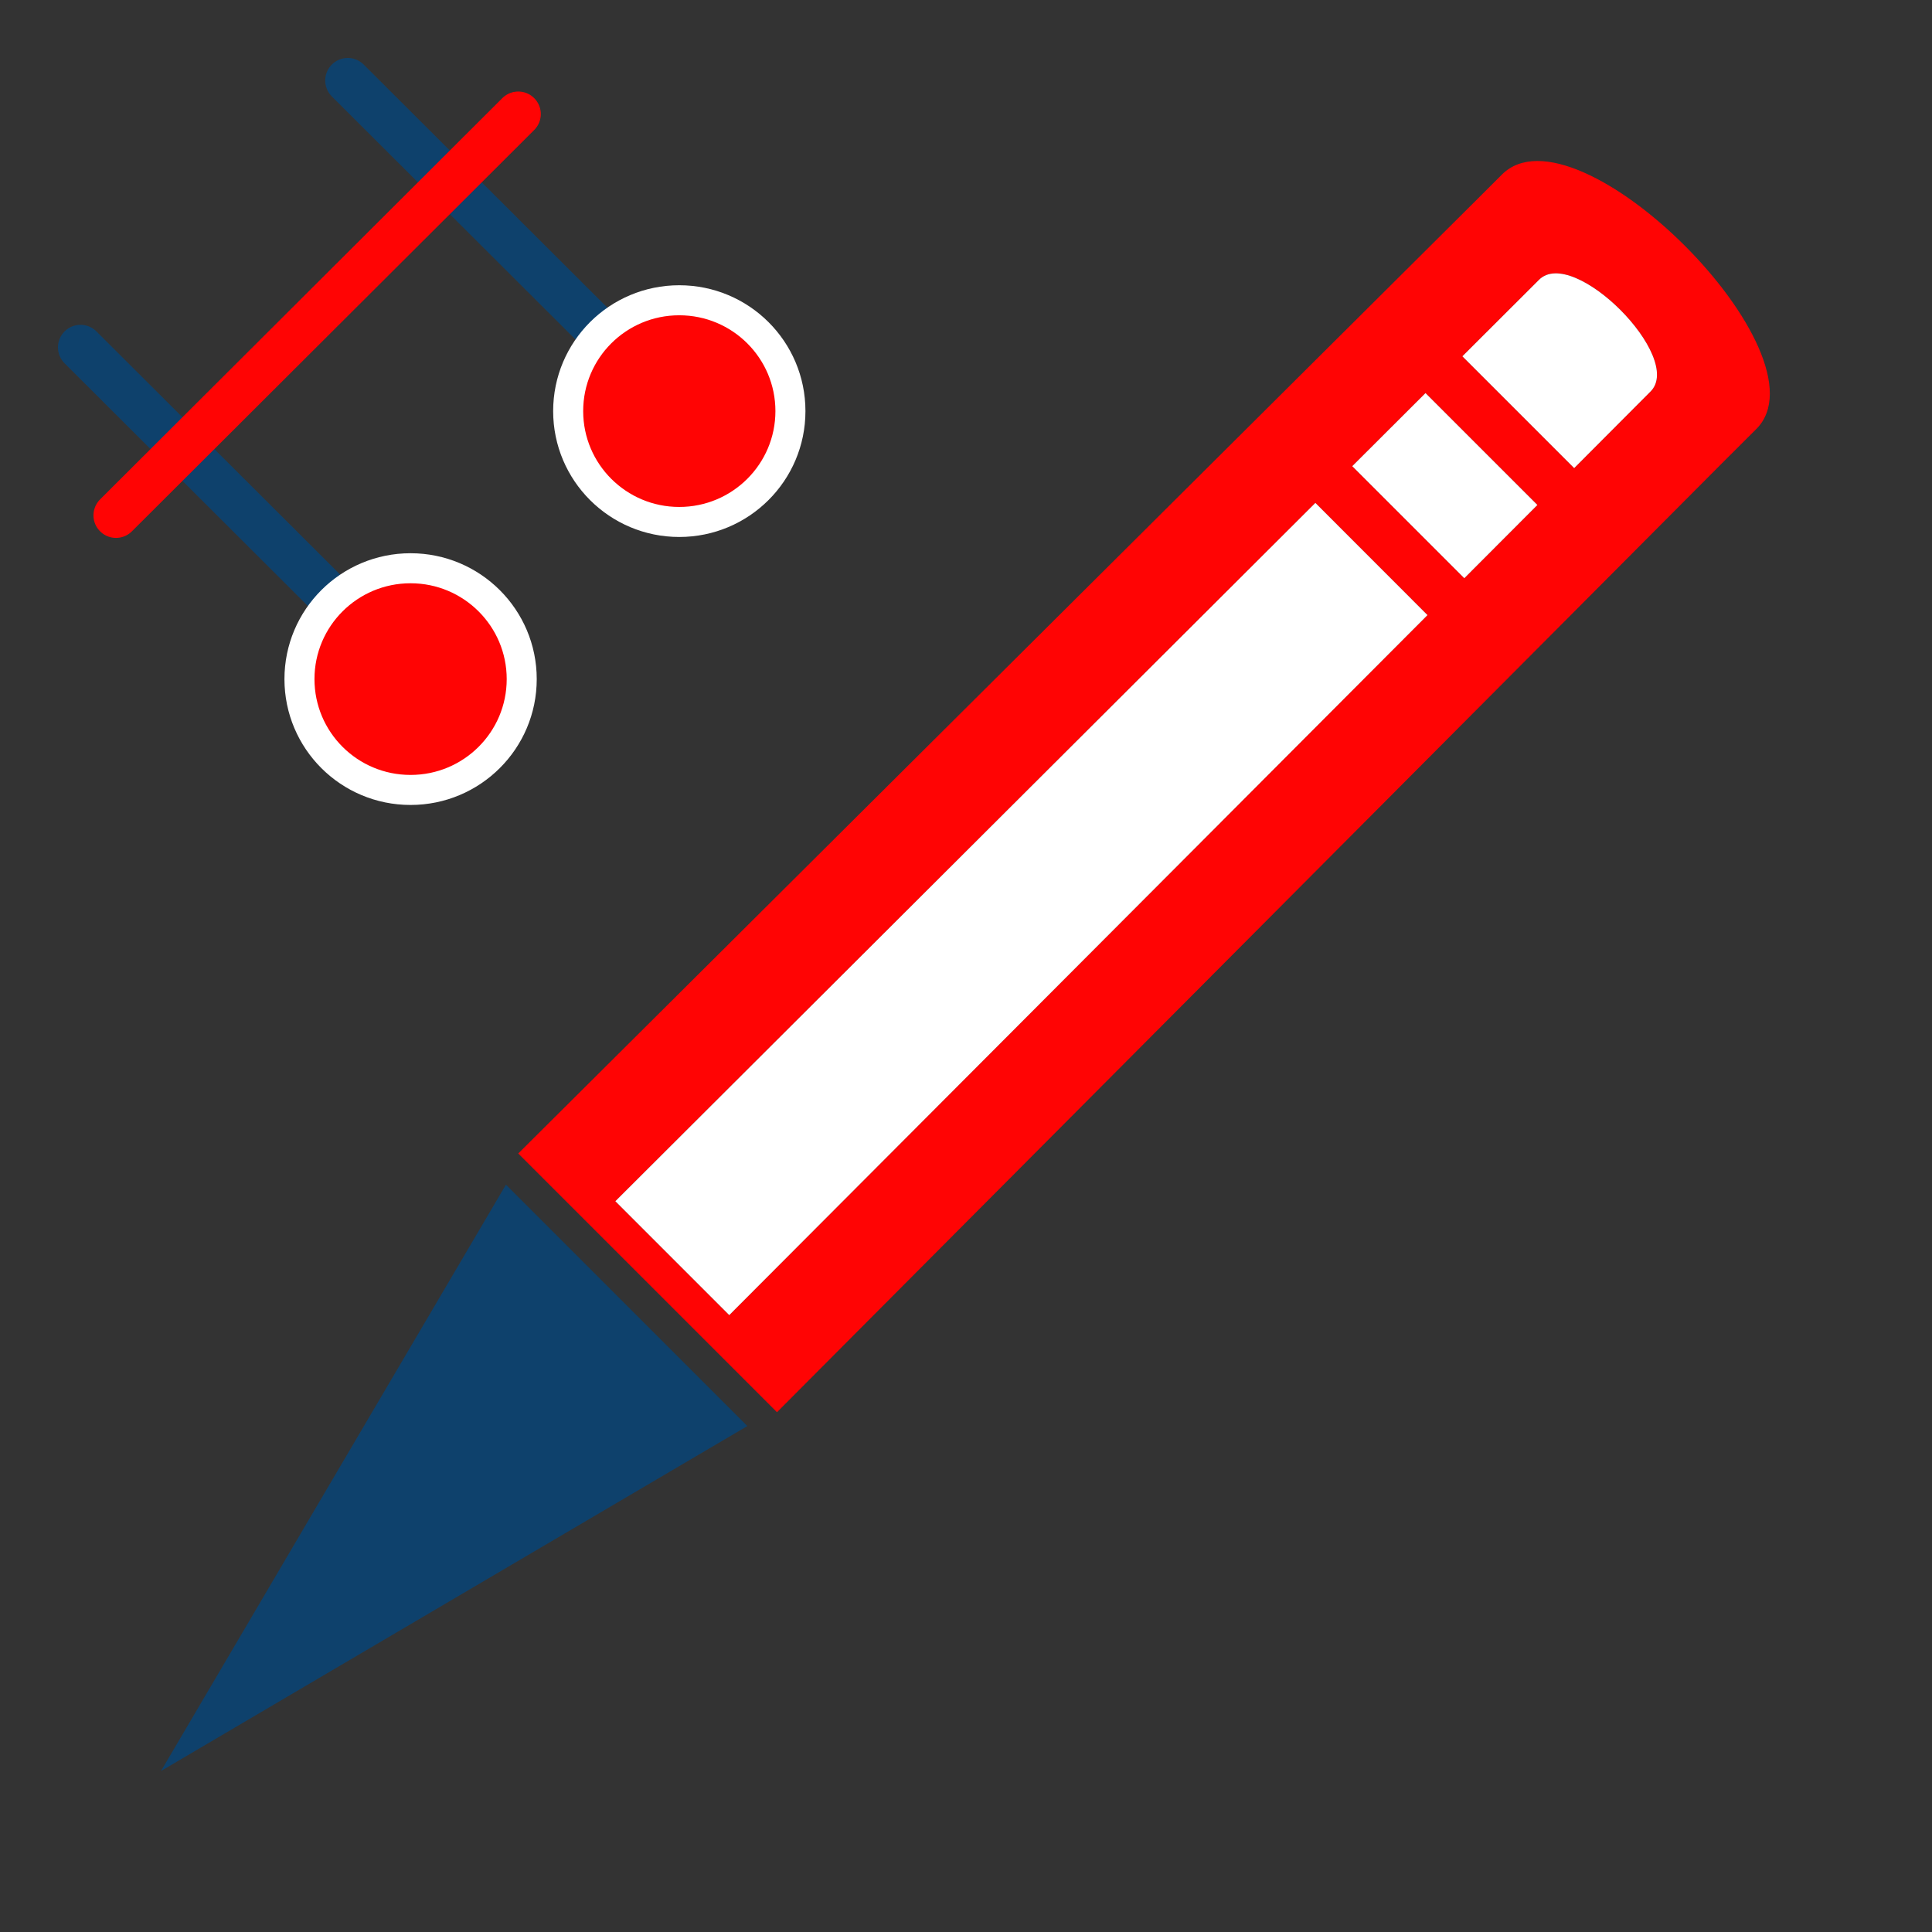 <svg width="24" height="24" viewBox="0 0 24 24" fill="none" xmlns="http://www.w3.org/2000/svg">
<rect x="0" y="0" width="24" height="24" fill="#333333" stroke="none"/>
<path d="M4.32 1L8.05 4.721" stroke="#0E416C" stroke-width="0.56" stroke-linecap="round"/>
<path d="M1 4.315L4.73 8.036" stroke="#0E416C" stroke-width="0.56" stroke-linecap="round"/>
<path d="M6.481 8.436C6.481 9.197 5.863 9.813 5.1 9.813C4.337 9.813 3.72 9.197 3.72 8.436C3.72 7.676 4.337 7.059 5.1 7.059C5.863 7.059 6.481 7.676 6.481 8.436Z" fill="#FF0404" stroke="white" stroke-width="0.373"/>
<path d="M9.819 5.107C9.819 5.867 9.201 6.484 8.438 6.484C7.675 6.484 7.058 5.867 7.058 5.107C7.058 4.346 7.675 3.73 8.438 3.73C9.201 3.73 9.819 4.346 9.819 5.107Z" fill="#FF0404" stroke="white" stroke-width="0.373"/>
<path d="M6.438 1.417L1.441 6.402" stroke="#FF0404" stroke-width="0.56" stroke-linecap="round"/>
<path fill-rule="evenodd" clip-rule="evenodd" d="M9.652 17.543L21.394 5.752L21.818 5.329C22.742 4.405 19.584 1.242 18.658 2.168C18.264 2.562 18.274 2.551 18.274 2.551L6.438 14.329L9.652 17.543ZM19.555 5.815L20.504 4.863C20.928 4.439 19.544 3.05 19.118 3.476L18.166 4.426L19.555 5.815ZM19.098 6.273L17.708 4.883L16.798 5.791L18.19 7.183L19.098 6.273ZM16.34 6.247L7.644 14.922L9.059 16.337L17.733 7.641L16.34 6.247Z" fill="#FF0404"/>
<path d="M7.644 14.922L16.34 6.247L17.733 7.641L9.059 16.337L7.644 14.922Z" fill="white"/>
<path d="M17.708 4.883L19.098 6.273L18.19 7.183L16.798 5.791L17.708 4.883Z" fill="white"/>
<path d="M20.504 4.863L19.555 5.815L18.166 4.426L19.118 3.476C19.544 3.05 20.928 4.439 20.504 4.863Z" fill="white"/>
<path d="M2 22L9.284 17.715L6.285 14.716L2 22Z" fill="#0E416C"/>
</svg>
